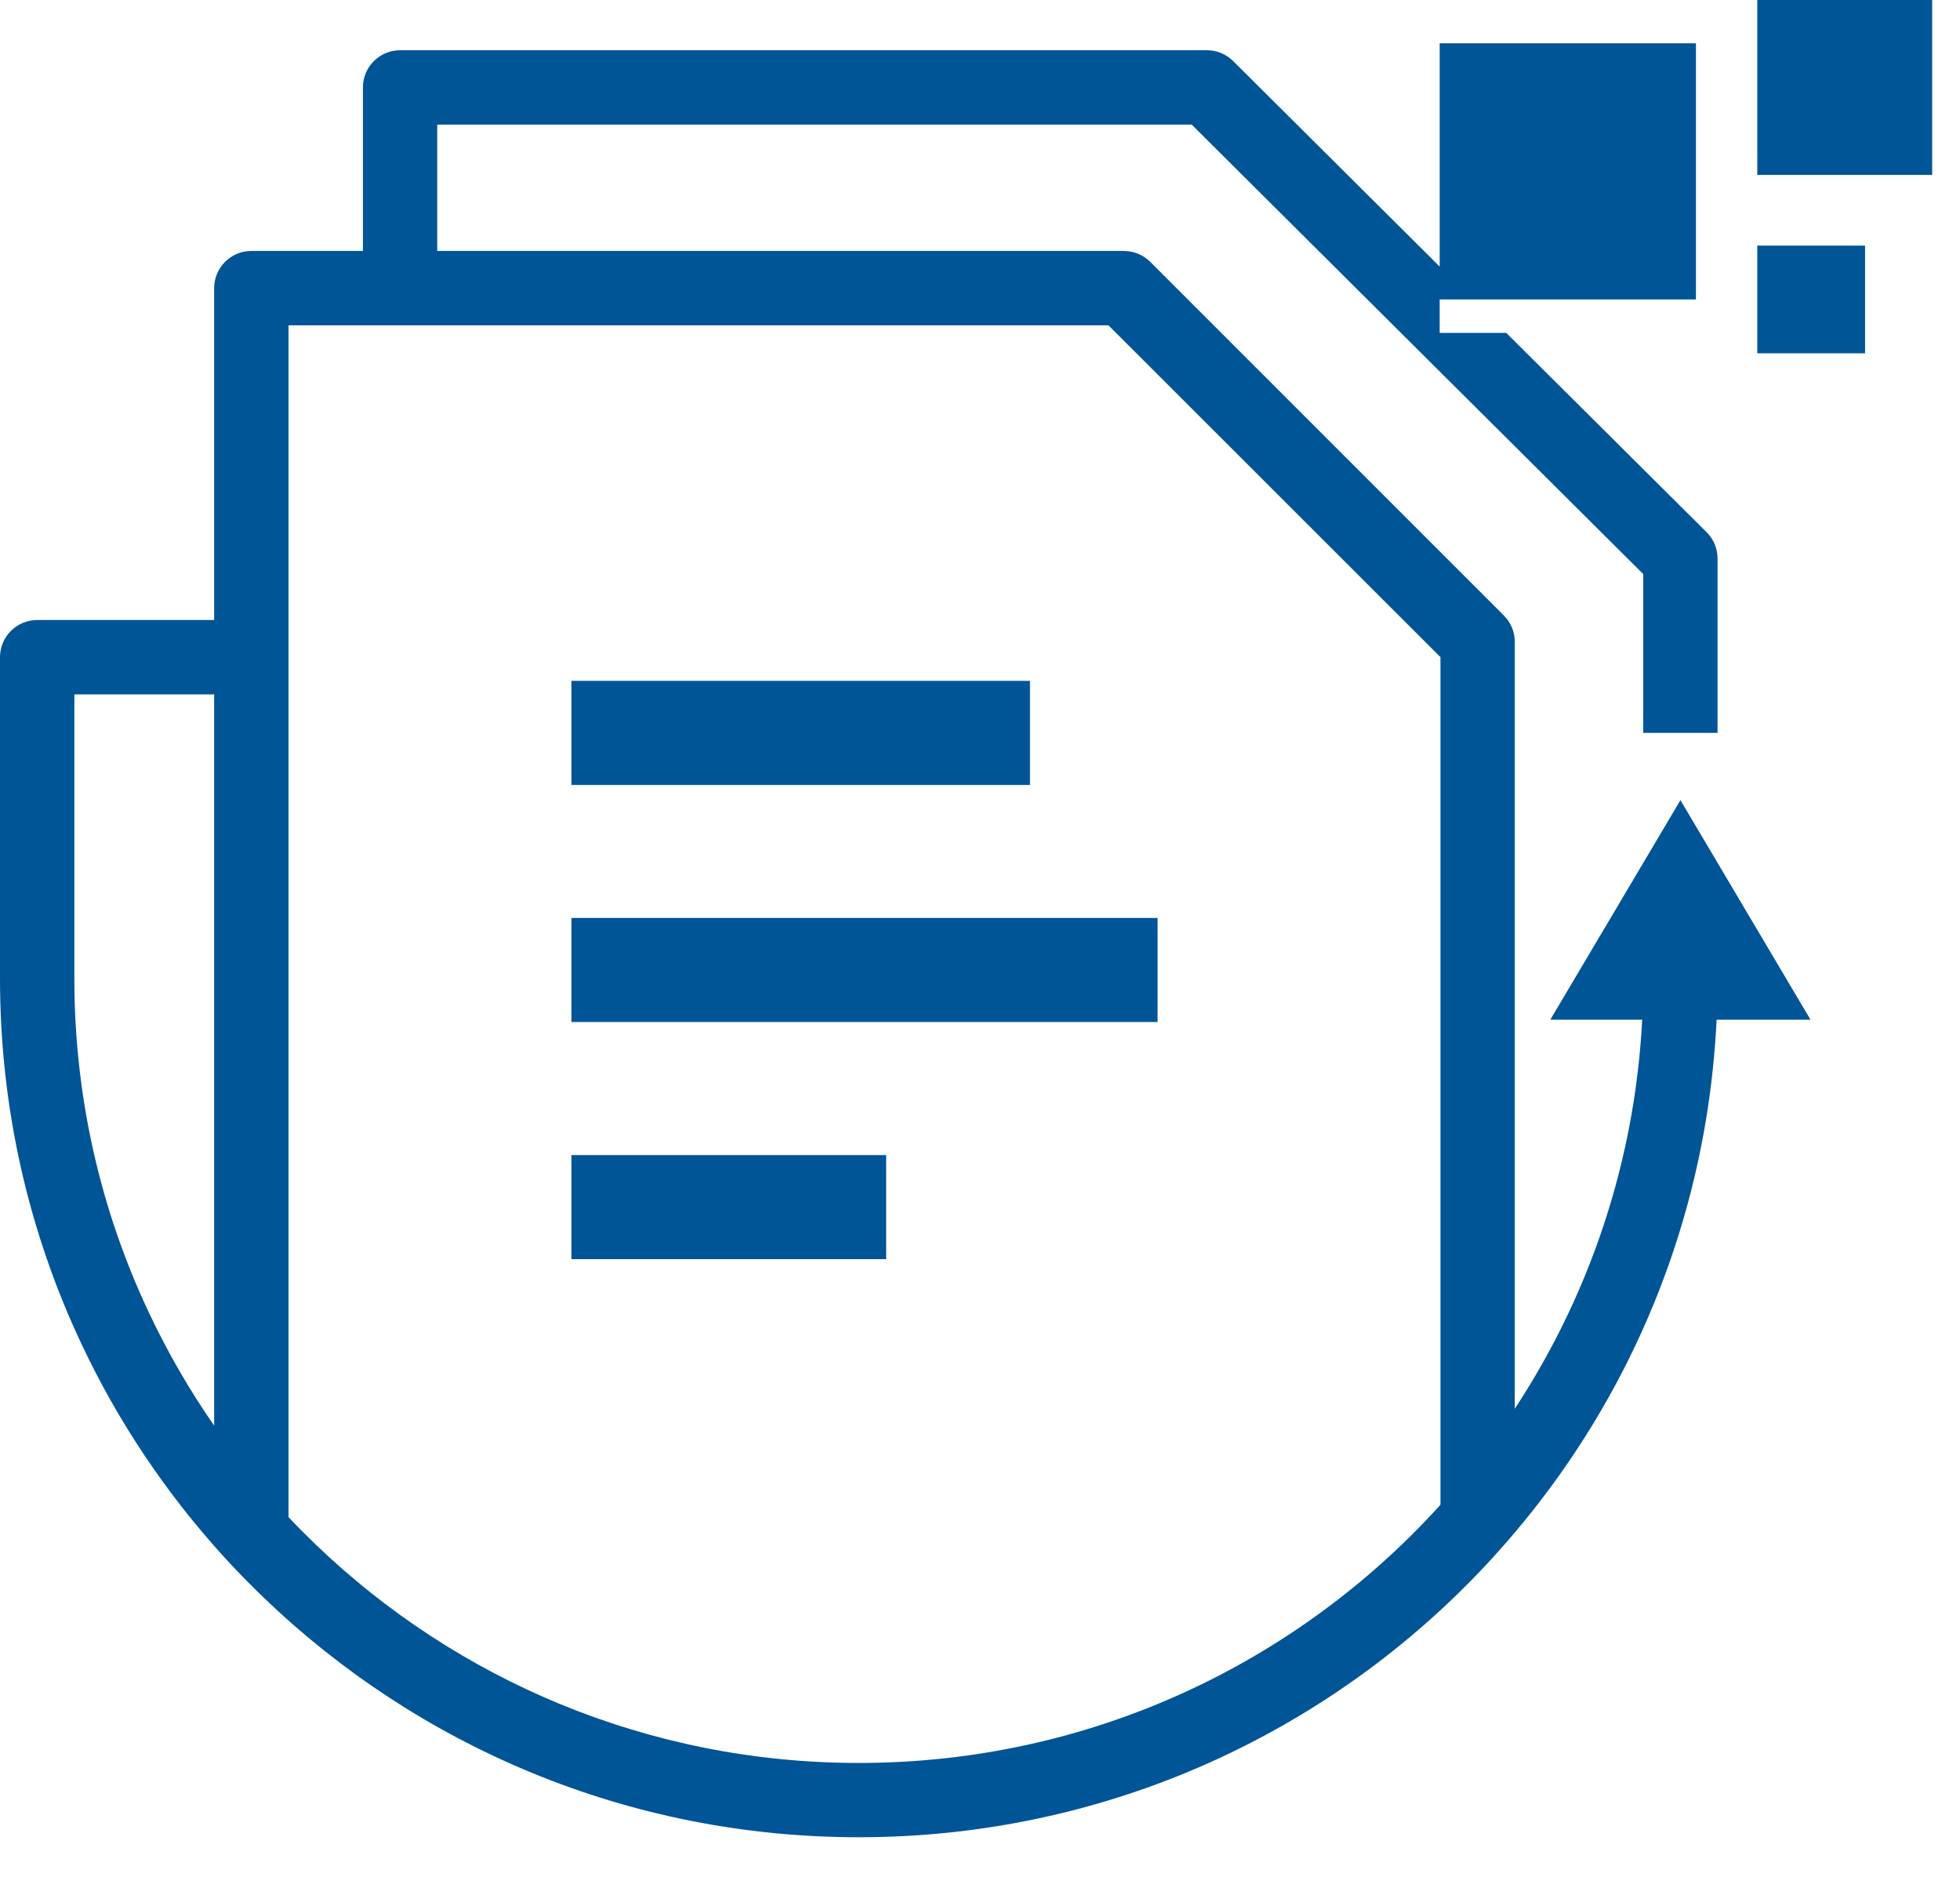 <svg width="30" height="29" viewBox="0 0 30 29" fill="none" xmlns="http://www.w3.org/2000/svg">
<path d="M22.036 4.08V0.662H25.958V4.583H22.036V5.095H23.055L26.122 8.146C26.23 8.253 26.289 8.398 26.289 8.549V11.217H25.151V8.786L18.24 1.907H6.692V3.841H17.202C17.353 3.841 17.498 3.901 17.605 4.007L23.018 9.42C23.125 9.527 23.185 9.671 23.185 9.822V21.562C24.091 20.184 24.721 18.608 24.996 16.915C25.066 16.485 25.112 16.05 25.136 15.607H23.729L25.721 12.247L27.712 15.607H26.275C26.25 16.111 26.198 16.608 26.119 17.097C25.718 19.571 24.625 21.814 23.044 23.621C20.637 26.379 17.095 28.12 13.145 28.12C9.611 28.12 6.403 26.726 4.041 24.457C3.83 24.255 3.625 24.044 3.426 23.827C2.547 22.861 1.808 21.764 1.246 20.568C0.446 18.871 0 16.976 0 14.975V10.059C0 9.745 0.255 9.49 0.569 9.49H3.278V4.41C3.278 4.096 3.533 3.841 3.847 3.841H5.555V1.338C5.555 1.024 5.81 0.769 6.124 0.769H18.474C18.625 0.769 18.769 0.829 18.875 0.935L22.036 4.08ZM22.048 23.031V10.058L16.966 4.979H4.416V23.22C4.549 23.362 4.687 23.5 4.828 23.636C6.986 25.709 9.917 26.983 13.145 26.983C16.677 26.983 19.852 25.458 22.048 23.031ZM3.278 10.628H1.138V14.975C1.138 16.803 1.545 18.534 2.276 20.083C2.562 20.692 2.898 21.273 3.278 21.82V10.628ZM8.746 19.272H13.564V17.679H8.746V19.272ZM8.746 15.642H17.718V14.05H8.746V15.642ZM8.746 12.014H15.765V10.421H8.746V12.014ZM28.547 3.759H26.897V5.407H28.547V3.759ZM29.574 0H26.897V2.677H29.574V0Z" fill="#005597"/>
</svg>

